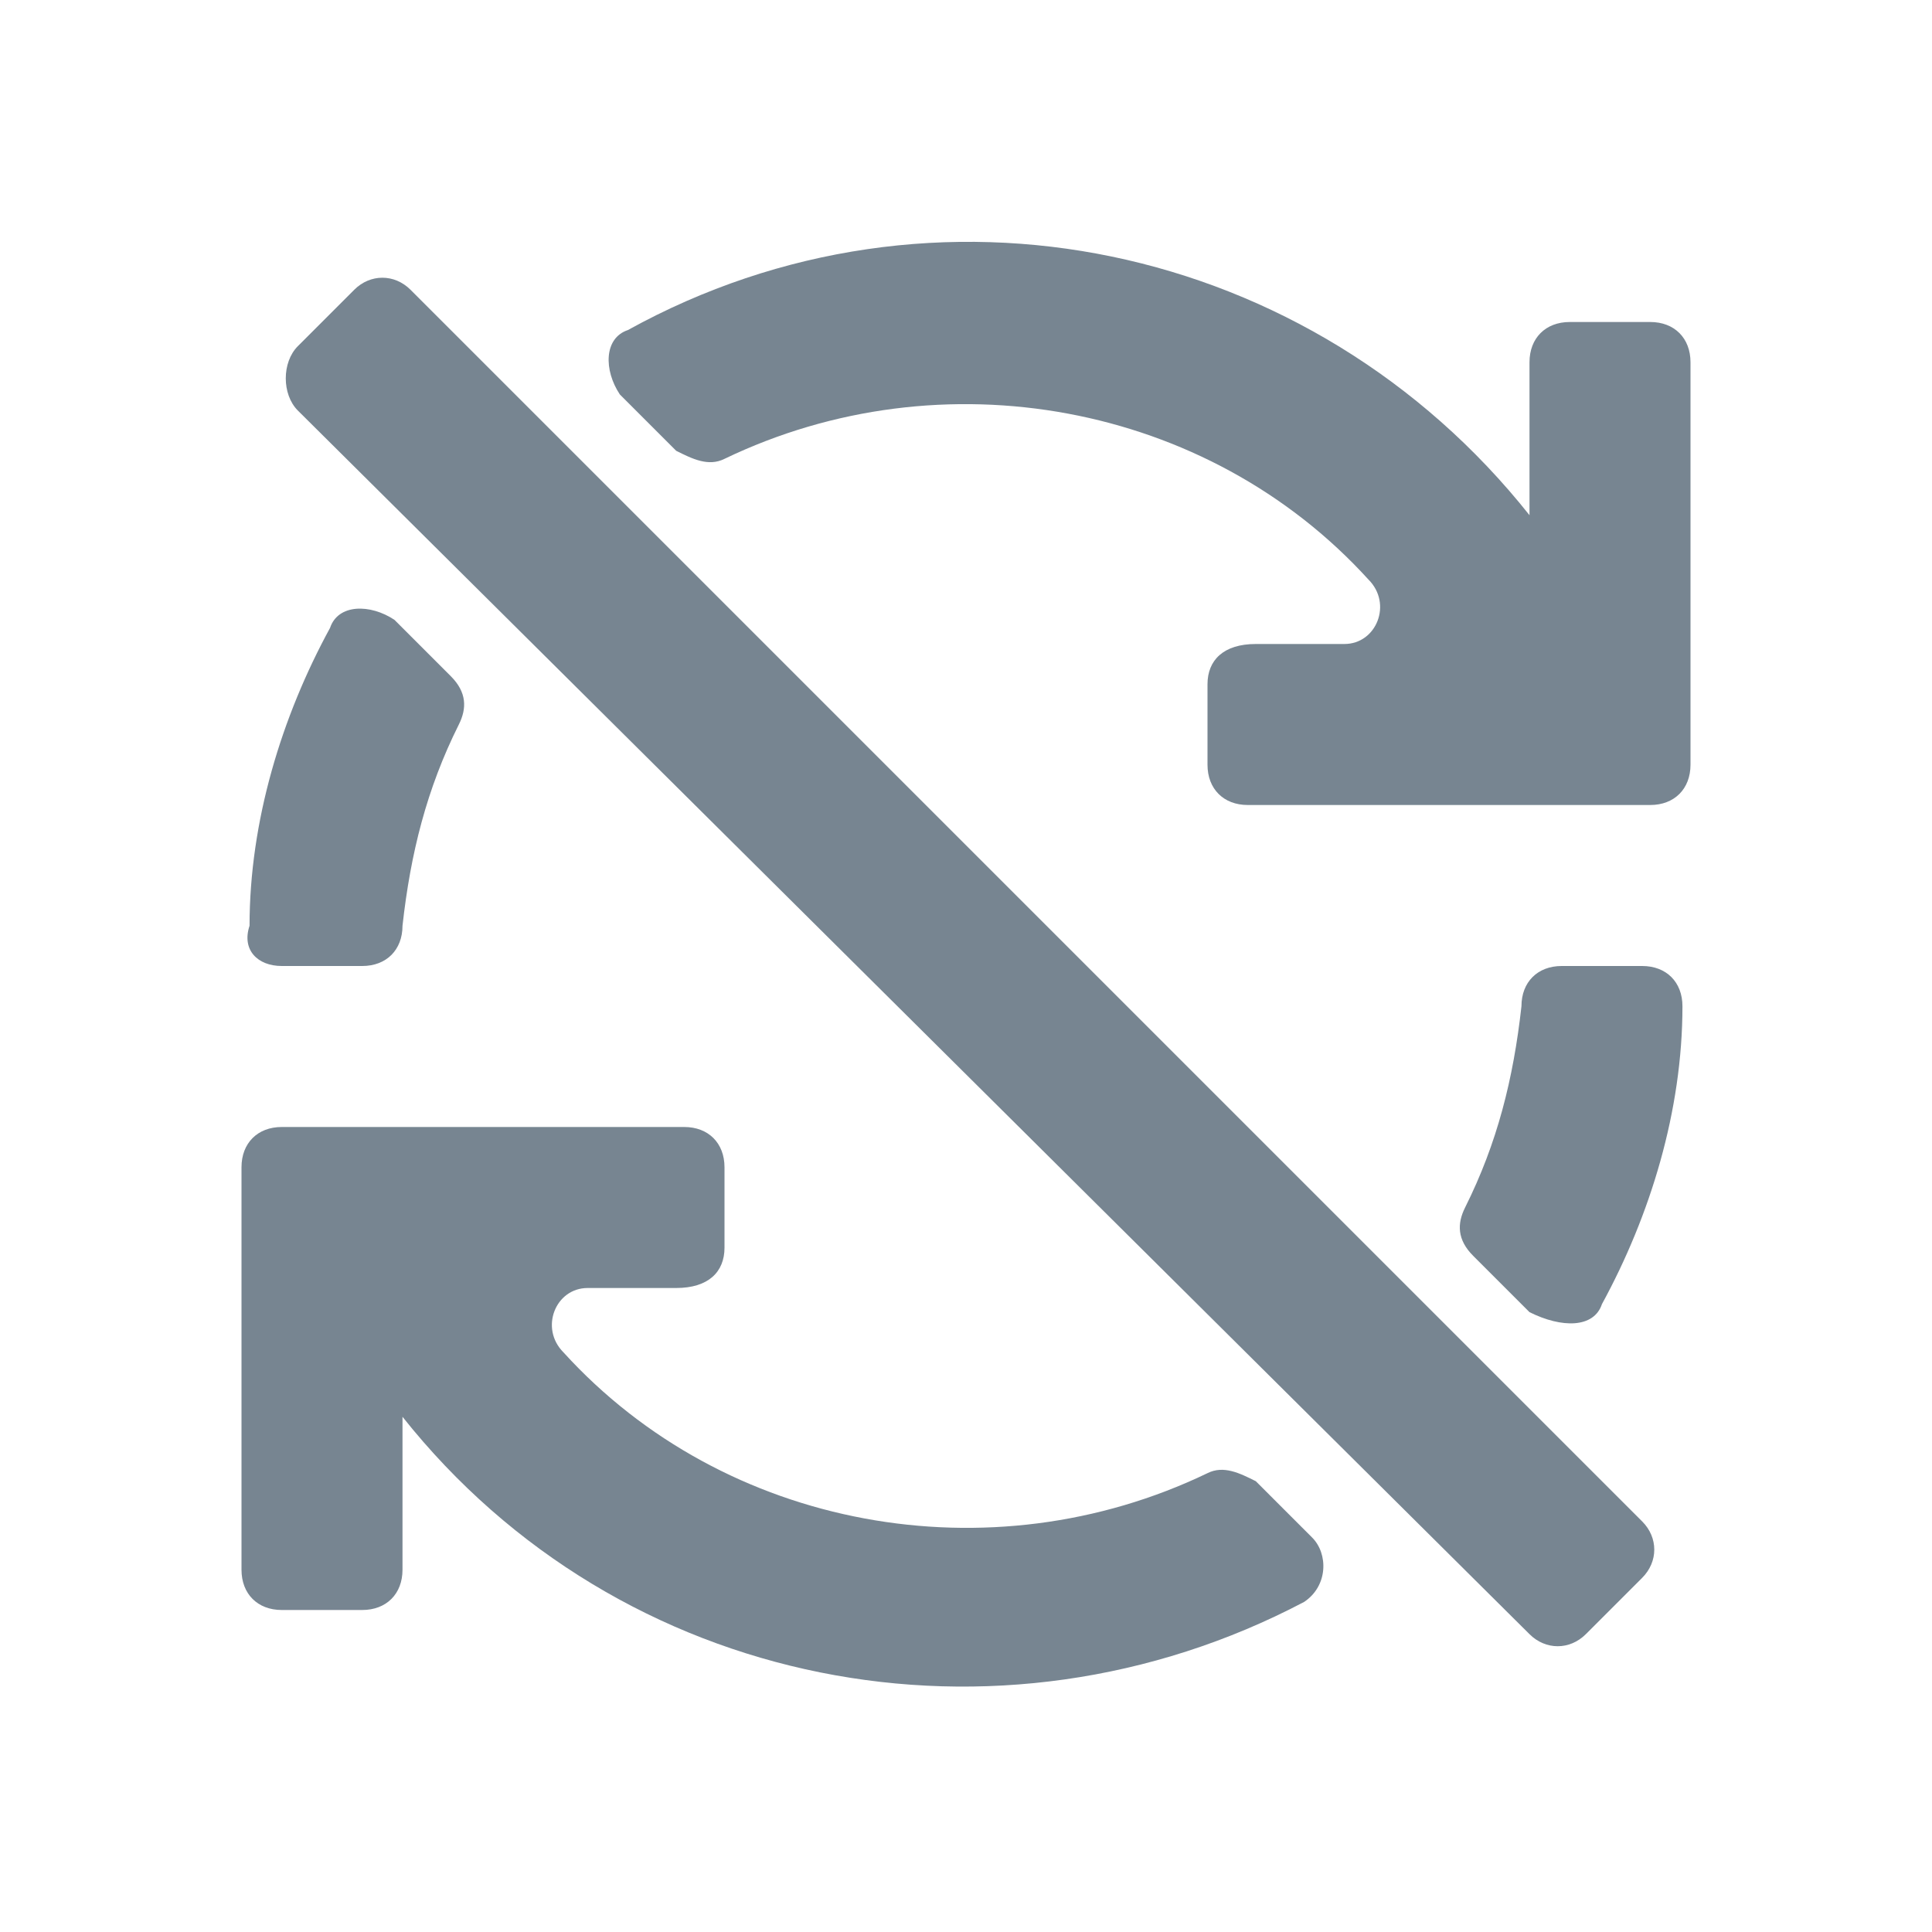 <?xml version="1.0" encoding="utf-8"?>
<!-- Generator: Adobe Illustrator 24.0.1, SVG Export Plug-In . SVG Version: 6.00 Build 0)  -->
<svg version="1.1" id="ic_error_sync" shape-rendering="geometricPrecision"
	 xmlns="http://www.w3.org/2000/svg" xmlns:xlink="http://www.w3.org/1999/xlink" x="0px" y="0px" width="24px" height="24px"
	 viewBox="0 0 24 24" style="enable-background:new 0 0 24 24;" xml:space="preserve">
<style type="text/css">
	.st0{fill:#778591;}
	.st1{fill:none;}
</style>
<g id="Group">
	<g id="Group_8887">
		<path id="Path_18905" class="st0" d="M19.9,16.2c0.6-1.1,1-2.4,1-3.7c0-0.3-0.2-0.5-0.5-0.5h-1c-0.3,0-0.5,0.2-0.5,0.5
			c-0.1,0.9-0.3,1.7-0.7,2.5c-0.1,0.2-0.1,0.4,0.1,0.6l0.7,0.7C19.4,16.5,19.8,16.5,19.9,16.2z"/>
		<path id="Path_18906" class="st0" d="M15,18.3c-2.7,1.3-6,0.7-8-1.5C6.7,16.5,6.9,16,7.3,16h1.1C8.8,16,9,15.8,9,15.5v-1
			C9,14.2,8.8,14,8.5,14h-5C3.2,14,3,14.2,3,14.5v5C3,19.8,3.2,20,3.5,20h1C4.8,20,5,19.8,5,19.5v-1.9c2.7,3.4,7.4,4.3,11.2,2.3
			c0.3-0.2,0.3-0.6,0.1-0.8l-0.7-0.7C15.4,18.3,15.2,18.2,15,18.3z"/>
	</g>
	<g id="Group_8888">
		<path id="Path_18907" class="st0" d="M9,5.7c2.7-1.3,6-0.7,8,1.5C17.3,7.5,17.1,8,16.7,8h-1.1C15.2,8,15,8.2,15,8.5v1
			c0,0.3,0.2,0.5,0.5,0.5h5c0.3,0,0.5-0.2,0.5-0.5v-5C21,4.2,20.8,4,20.5,4h-1C19.2,4,19,4.2,19,4.5v1.9C16.3,3,11.6,2,7.8,4.1
			C7.5,4.2,7.5,4.6,7.7,4.9l0.7,0.7C8.6,5.7,8.8,5.8,9,5.7z"/>
		<path id="Path_18908" class="st0" d="M4.1,7.8c-0.6,1.1-1,2.4-1,3.7C3,11.8,3.2,12,3.5,12h1C4.8,12,5,11.8,5,11.5
			C5.1,10.6,5.3,9.8,5.7,9c0.1-0.2,0.1-0.4-0.1-0.6L4.9,7.7C4.6,7.5,4.2,7.5,4.1,7.8z"/>
	</g>
</g>
<g id="Group_1_">
	<path id="Rectangle_4442" class="st0" d="M3.7,4.3l0.7-0.7c0.2-0.2,0.5-0.2,0.7,0l15.3,15.3c0.2,0.2,0.2,0.5,0,0.7l-0.7,0.7
		c-0.2,0.2-0.5,0.2-0.7,0L3.7,5.1C3.5,4.9,3.5,4.5,3.7,4.3z"/>
</g>
<path id="Rectangle_4443" class="st1" d="M0,0h24v24H0V0z"/>
</svg>
